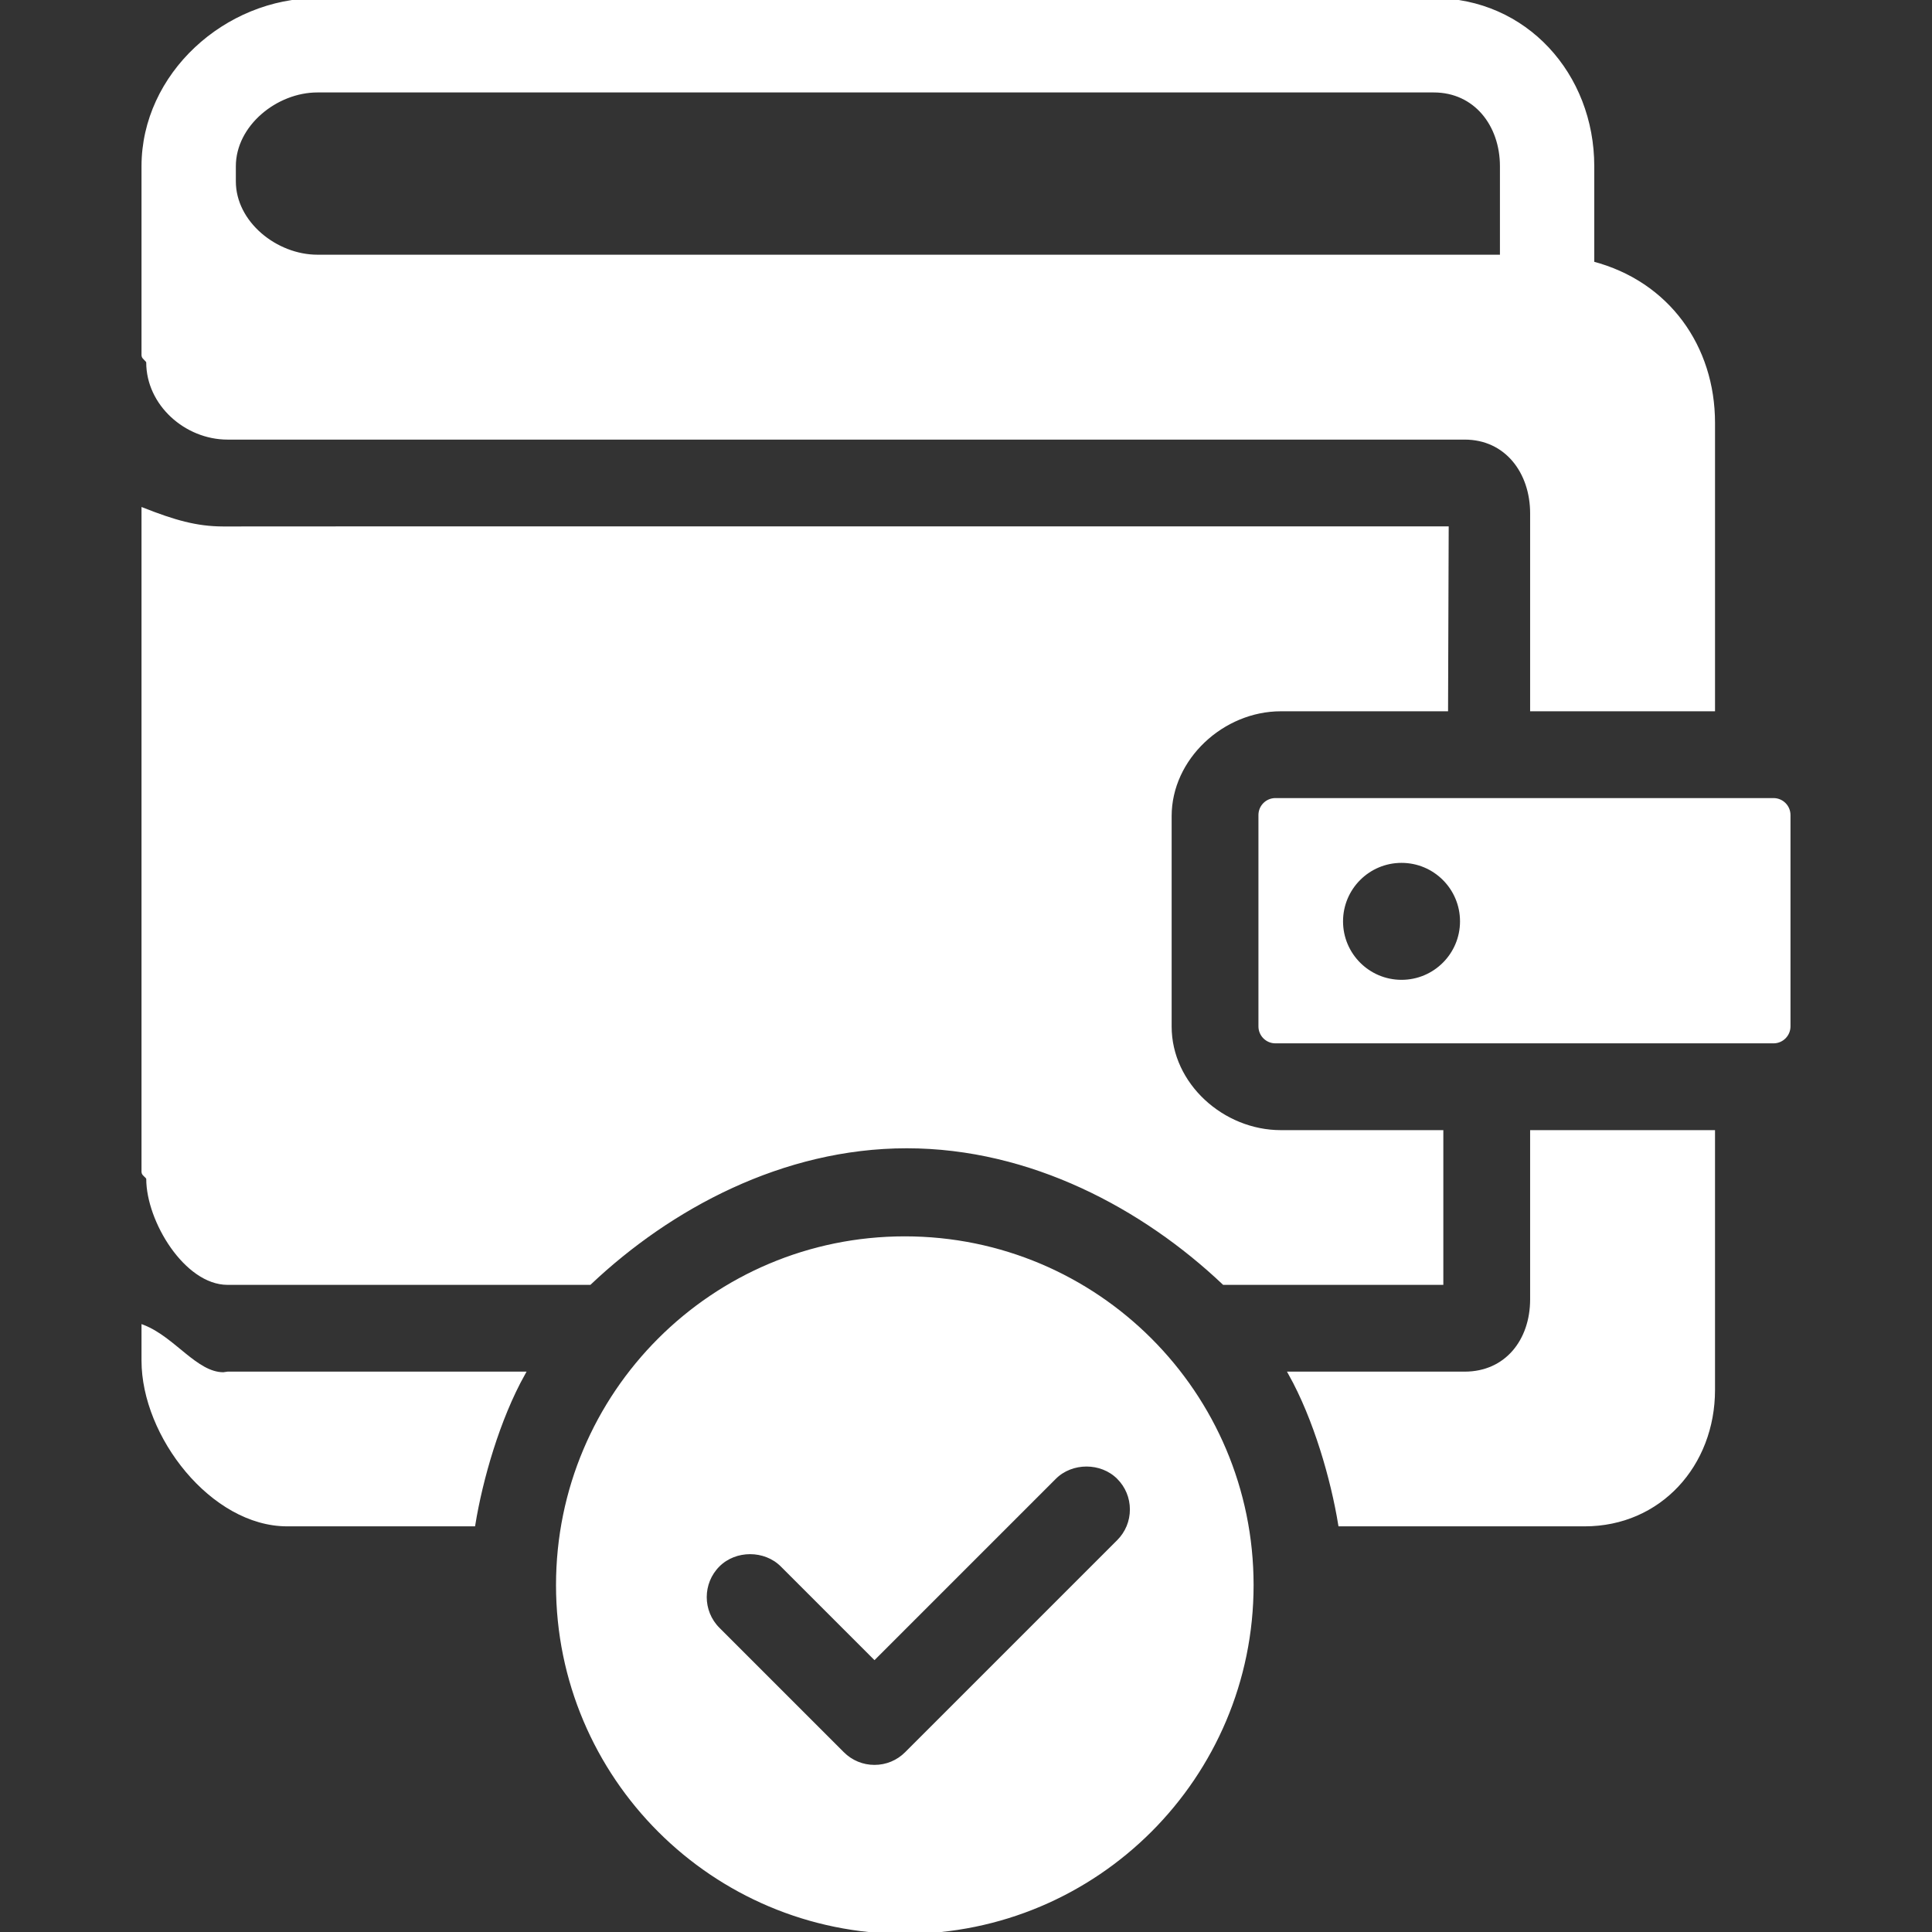 <!DOCTYPE svg PUBLIC "-//W3C//DTD SVG 1.1//EN" "http://www.w3.org/Graphics/SVG/1.1/DTD/svg11.dtd">
<!-- Uploaded to: SVG Repo, www.svgrepo.com, Transformed by: SVG Repo Mixer Tools -->
<svg fill="#ffffff" height="64px" width="64px" version="1.1" id="Layer_1" xmlns="http://www.w3.org/2000/svg" xmlns:xlink="http://www.w3.org/1999/xlink" viewBox="0 0 512.004 512.004" xml:space="preserve" stroke="#ffffff">
<rect x="0" y="0" width="512.004" height="512.004" fill="#333333" stroke="none"/>
<g id="SVGRepo_bgCarrier" stroke-width="0"/>
<g id="SVGRepo_tracerCarrier" stroke-linecap="round" stroke-linejoin="round"/>
<g id="SVGRepo_iconCarrier"> <g> <g> <path d="M470.002,212h-132c-2.212,0-4,1.792-4,4v56c0,2.208,1.788,4,4,4h132c2.212,0,4-1.792,4-4v-56 C474.002,213.792,472.214,212,470.002,212z M371.422,260.168c-8.836,0-16-7.172-16-15.996c0-8.84,7.164-16,16-16s16,7.16,16,16 C387.422,252.996,380.258,260.168,371.422,260.168z"/> </g> </g> <g> <g> <path d="M422.002,69.768V44.064C422.002,19.808,404.218,0,379.958,0H84.118C59.862,0,38.002,19.808,38.002,44.064V94.2 c0,0.608,1.248,1.192,1.248,1.832C39.25,107.06,49.286,116,60.31,116c0.016,0,0.028,0,0.04,0h327.808 c11.024,0,17.844,9.028,17.844,20.056V188h48v-75.948C454.002,91.964,442.002,75.004,422.002,69.768z M398.002,68H84.118 c-11.024,0-22.116-8.912-22.116-19.936v-4C62.002,33.036,73.094,24,84.118,24h295.84c11.028,0,18.044,9.036,18.044,20.064V68z"/> </g> </g> <g> <g> <path d="M60.31,364c-0.028,0-1.104,0.16-1.132,0.16c-7.256-0.008-13.176-9.396-21.176-12.532v8.96 c0,19.848,18.26,43.412,38.108,43.412h49.36c1.956-12,6.516-28,13.22-40H60.31z"/> </g> </g> <g> <g> <path d="M406.002,300v44.34c0,11.028-6.82,19.66-17.844,19.66h-46.236c6.704,12,11.26,28,13.22,40h64.812 c19.844,0,34.048-15.82,34.048-35.664V300H406.002z"/> </g> </g> <g> <g> <path d="M339.426,188h43.828l0.168-48H95.774c-35.492,0-36.572,0.02-36.596,0.02c-7.256-0.008-13.176-1.792-21.176-4.928v175.524 c0,0.648,1.256,1.132,1.256,1.812c0,11.024,10.028,27.576,21.052,27.576c0.016,0,0.028,0,0.04,0h95.916 c21.14-20,50.984-36.196,84.04-36.196c33.056,0,62.9,16.192,84.036,36.192h57.66v-40h-42.576 c-15.436,0-29.424-12.528-29.424-27.964v-55.744C310.002,200.852,323.99,188,339.426,188z"/> </g> </g> <g> <g> <path d="M239.782,328.148c-50.772,0-91.932,41.156-91.932,91.928c0,50.768,41.16,91.928,91.932,91.928 c50.776,0,91.936-41.16,91.936-91.928C331.722,369.304,290.562,328.148,239.782,328.148z M296.418,408.52l-56.188,56.184 c-2.264,2.268-5.28,3.516-8.48,3.516c-3.204,0-6.216-1.248-8.484-3.516l-32.964-32.964c-4.676-4.676-4.676-12.288,0-16.964 c4.532-4.536,12.428-4.536,16.968,0l24.48,24.48l47.704-47.704c4.536-4.536,12.432-4.536,16.964,0 c2.268,2.26,3.516,5.276,3.516,8.484S298.682,406.26,296.418,408.52z"/> </g> </g> </g>
</svg>
